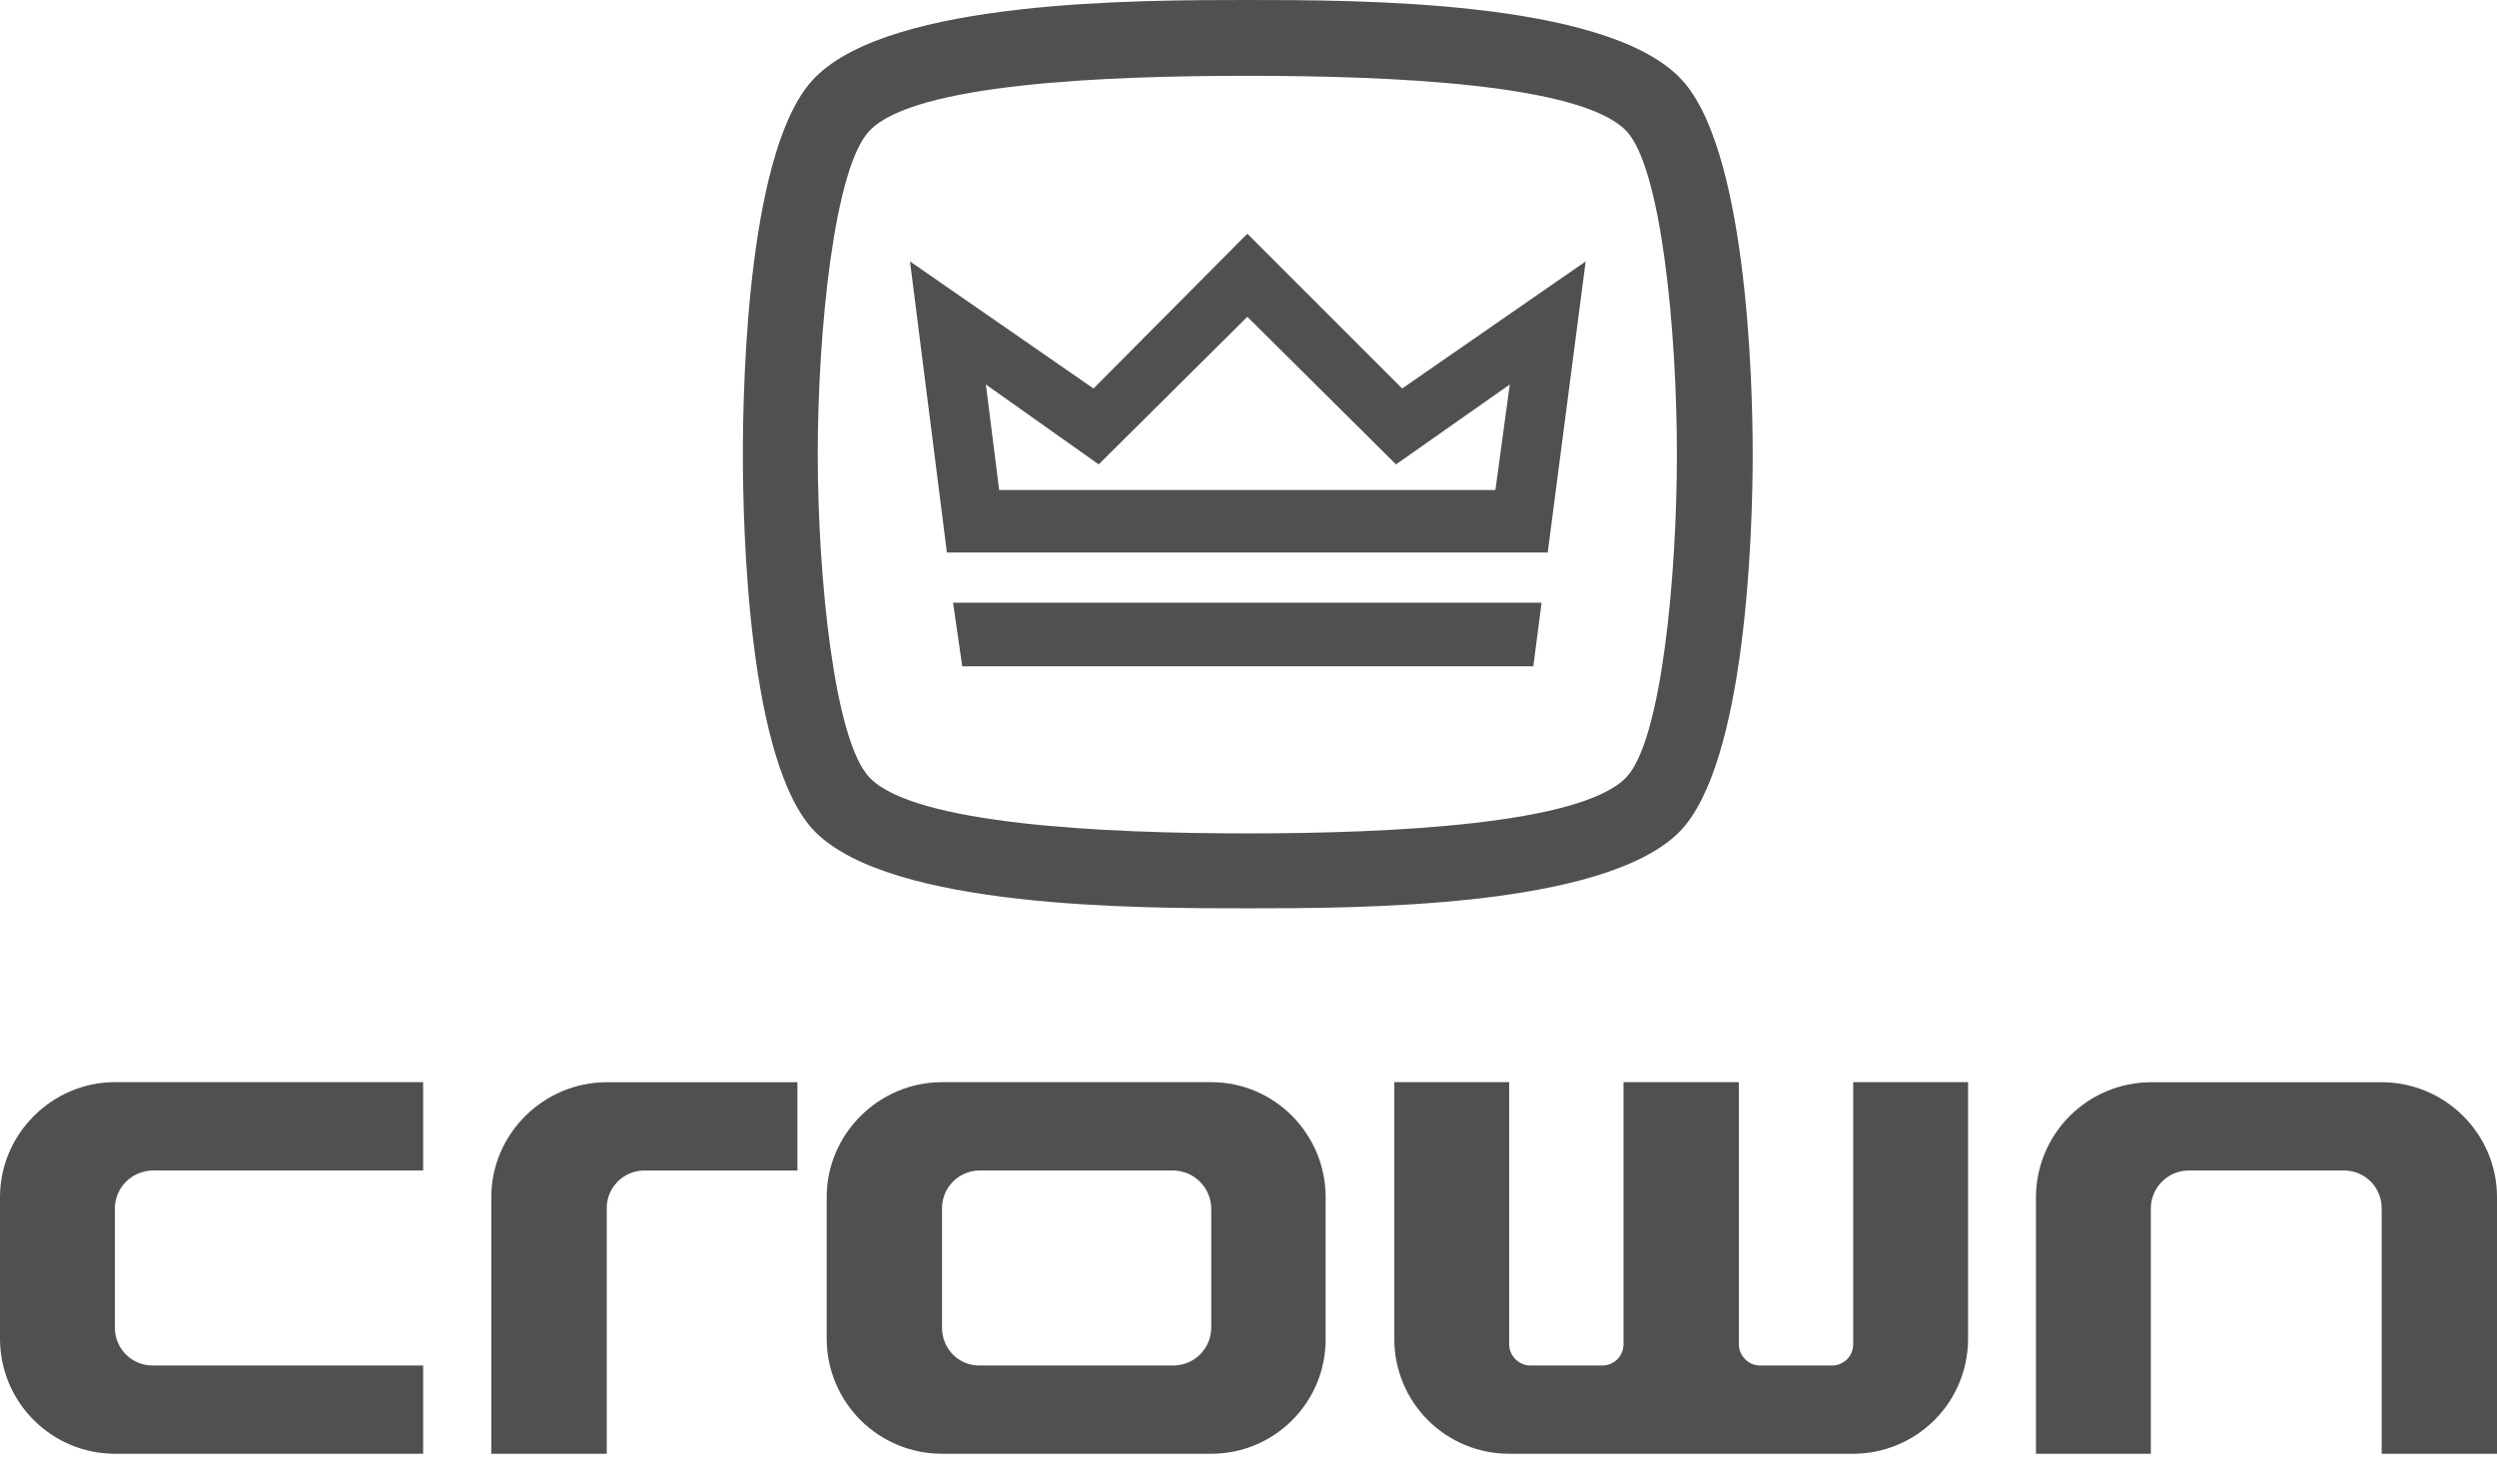 <svg width="69" height="41" viewBox="0 0 69 41" fill="none" xmlns="http://www.w3.org/2000/svg">
<path d="M3.174 40.178C2.335 40.177 1.531 39.844 0.937 39.252C0.342 38.661 0.006 37.859 0 37.02L0 33.082C0 31.345 1.436 29.908 3.174 29.908H11.693V32.349H4.221C4.083 32.35 3.946 32.379 3.818 32.433C3.69 32.487 3.575 32.565 3.477 32.664C3.38 32.763 3.303 32.88 3.251 33.008C3.199 33.136 3.173 33.274 3.174 33.412V36.69C3.174 37.274 3.637 37.739 4.221 37.739H11.693V40.178H3.174ZM17.798 32.349C17.66 32.35 17.523 32.379 17.397 32.433C17.27 32.487 17.155 32.566 17.059 32.665C16.963 32.764 16.888 32.881 16.837 33.009C16.787 33.138 16.763 33.275 16.766 33.412V40.178H13.576V33.084C13.576 31.347 15.013 29.91 16.766 29.91H22.035V32.351H17.798V32.349ZM33.471 40.178H26.031C25.191 40.179 24.384 39.847 23.787 39.256C23.19 38.664 22.851 37.861 22.844 37.02V33.082C22.844 31.345 24.28 29.908 26.031 29.908H33.471C35.222 29.908 36.631 31.345 36.631 33.082V37.02C36.631 38.757 35.222 40.178 33.471 40.178ZM33.471 33.412C33.471 33.133 33.361 32.865 33.165 32.666C32.969 32.467 32.703 32.353 32.424 32.349H27.065C26.927 32.35 26.791 32.379 26.664 32.433C26.537 32.487 26.422 32.566 26.326 32.665C26.23 32.764 26.154 32.881 26.103 33.009C26.053 33.137 26.028 33.275 26.031 33.412V36.69C26.031 37.274 26.481 37.739 27.065 37.739H32.424C32.701 37.738 32.968 37.627 33.164 37.431C33.36 37.234 33.471 36.968 33.471 36.69V33.412ZM51.208 40.178H41.703C40.863 40.179 40.058 39.847 39.463 39.255C38.868 38.663 38.532 37.859 38.529 37.02V29.908H41.703V37.155C41.703 37.469 41.972 37.739 42.287 37.739H44.278C44.433 37.739 44.581 37.677 44.691 37.568C44.8 37.458 44.862 37.31 44.863 37.155V29.908H48.05V37.155C48.05 37.469 48.32 37.739 48.634 37.739H50.626C50.781 37.739 50.929 37.677 51.038 37.568C51.148 37.458 51.21 37.31 51.21 37.155V29.908H54.384V37.02C54.379 37.859 54.043 38.663 53.448 39.254C52.852 39.846 52.047 40.178 51.208 40.178ZM65.813 40.178V33.412C65.816 33.276 65.792 33.14 65.743 33.012C65.693 32.884 65.619 32.768 65.525 32.669C65.43 32.57 65.317 32.491 65.191 32.436C65.066 32.381 64.931 32.352 64.794 32.349H60.468C60.19 32.354 59.925 32.468 59.731 32.668C59.538 32.867 59.431 33.135 59.434 33.412V40.178H56.26V33.084C56.263 32.243 56.599 31.438 57.193 30.843C57.788 30.249 58.593 29.913 59.434 29.91H65.811C67.577 29.91 69 31.347 69 33.084V40.178H65.813ZM46.395 23.004C44.27 25.103 37.526 25.103 34.468 25.103C31.407 25.103 24.665 25.103 22.539 23.004C20.669 21.136 20.528 14.591 20.528 12.55C20.528 10.512 20.669 3.967 22.539 2.126C24.665 0 31.407 0 34.468 0C37.526 0 44.27 0 46.395 2.124C48.265 3.965 48.433 10.51 48.433 12.549C48.433 14.591 48.263 21.134 46.395 23.004ZM44.921 3.598C43.647 2.324 38.49 2.095 34.468 2.095C30.444 2.095 25.288 2.322 24.042 3.598C23.051 4.589 22.597 9.177 22.597 12.55C22.597 15.924 23.051 20.512 24.042 21.503C25.288 22.777 30.444 23.033 34.468 23.033C38.49 23.033 43.647 22.779 44.921 21.503C45.912 20.512 46.338 15.922 46.338 12.55C46.338 9.179 45.912 4.591 44.921 3.598ZM42.768 15.271H26.166L25.146 7.225L30.217 10.737L34.468 6.459L38.746 10.737L43.817 7.225L42.768 15.271ZM42.371 18.415H26.59L26.336 16.658H42.598L42.371 18.415ZM38.576 12.834L34.468 8.755L30.36 12.834L27.243 10.626L27.61 13.543H41.323L41.72 10.626L38.576 12.834Z" fill="#505050"/>
</svg>
